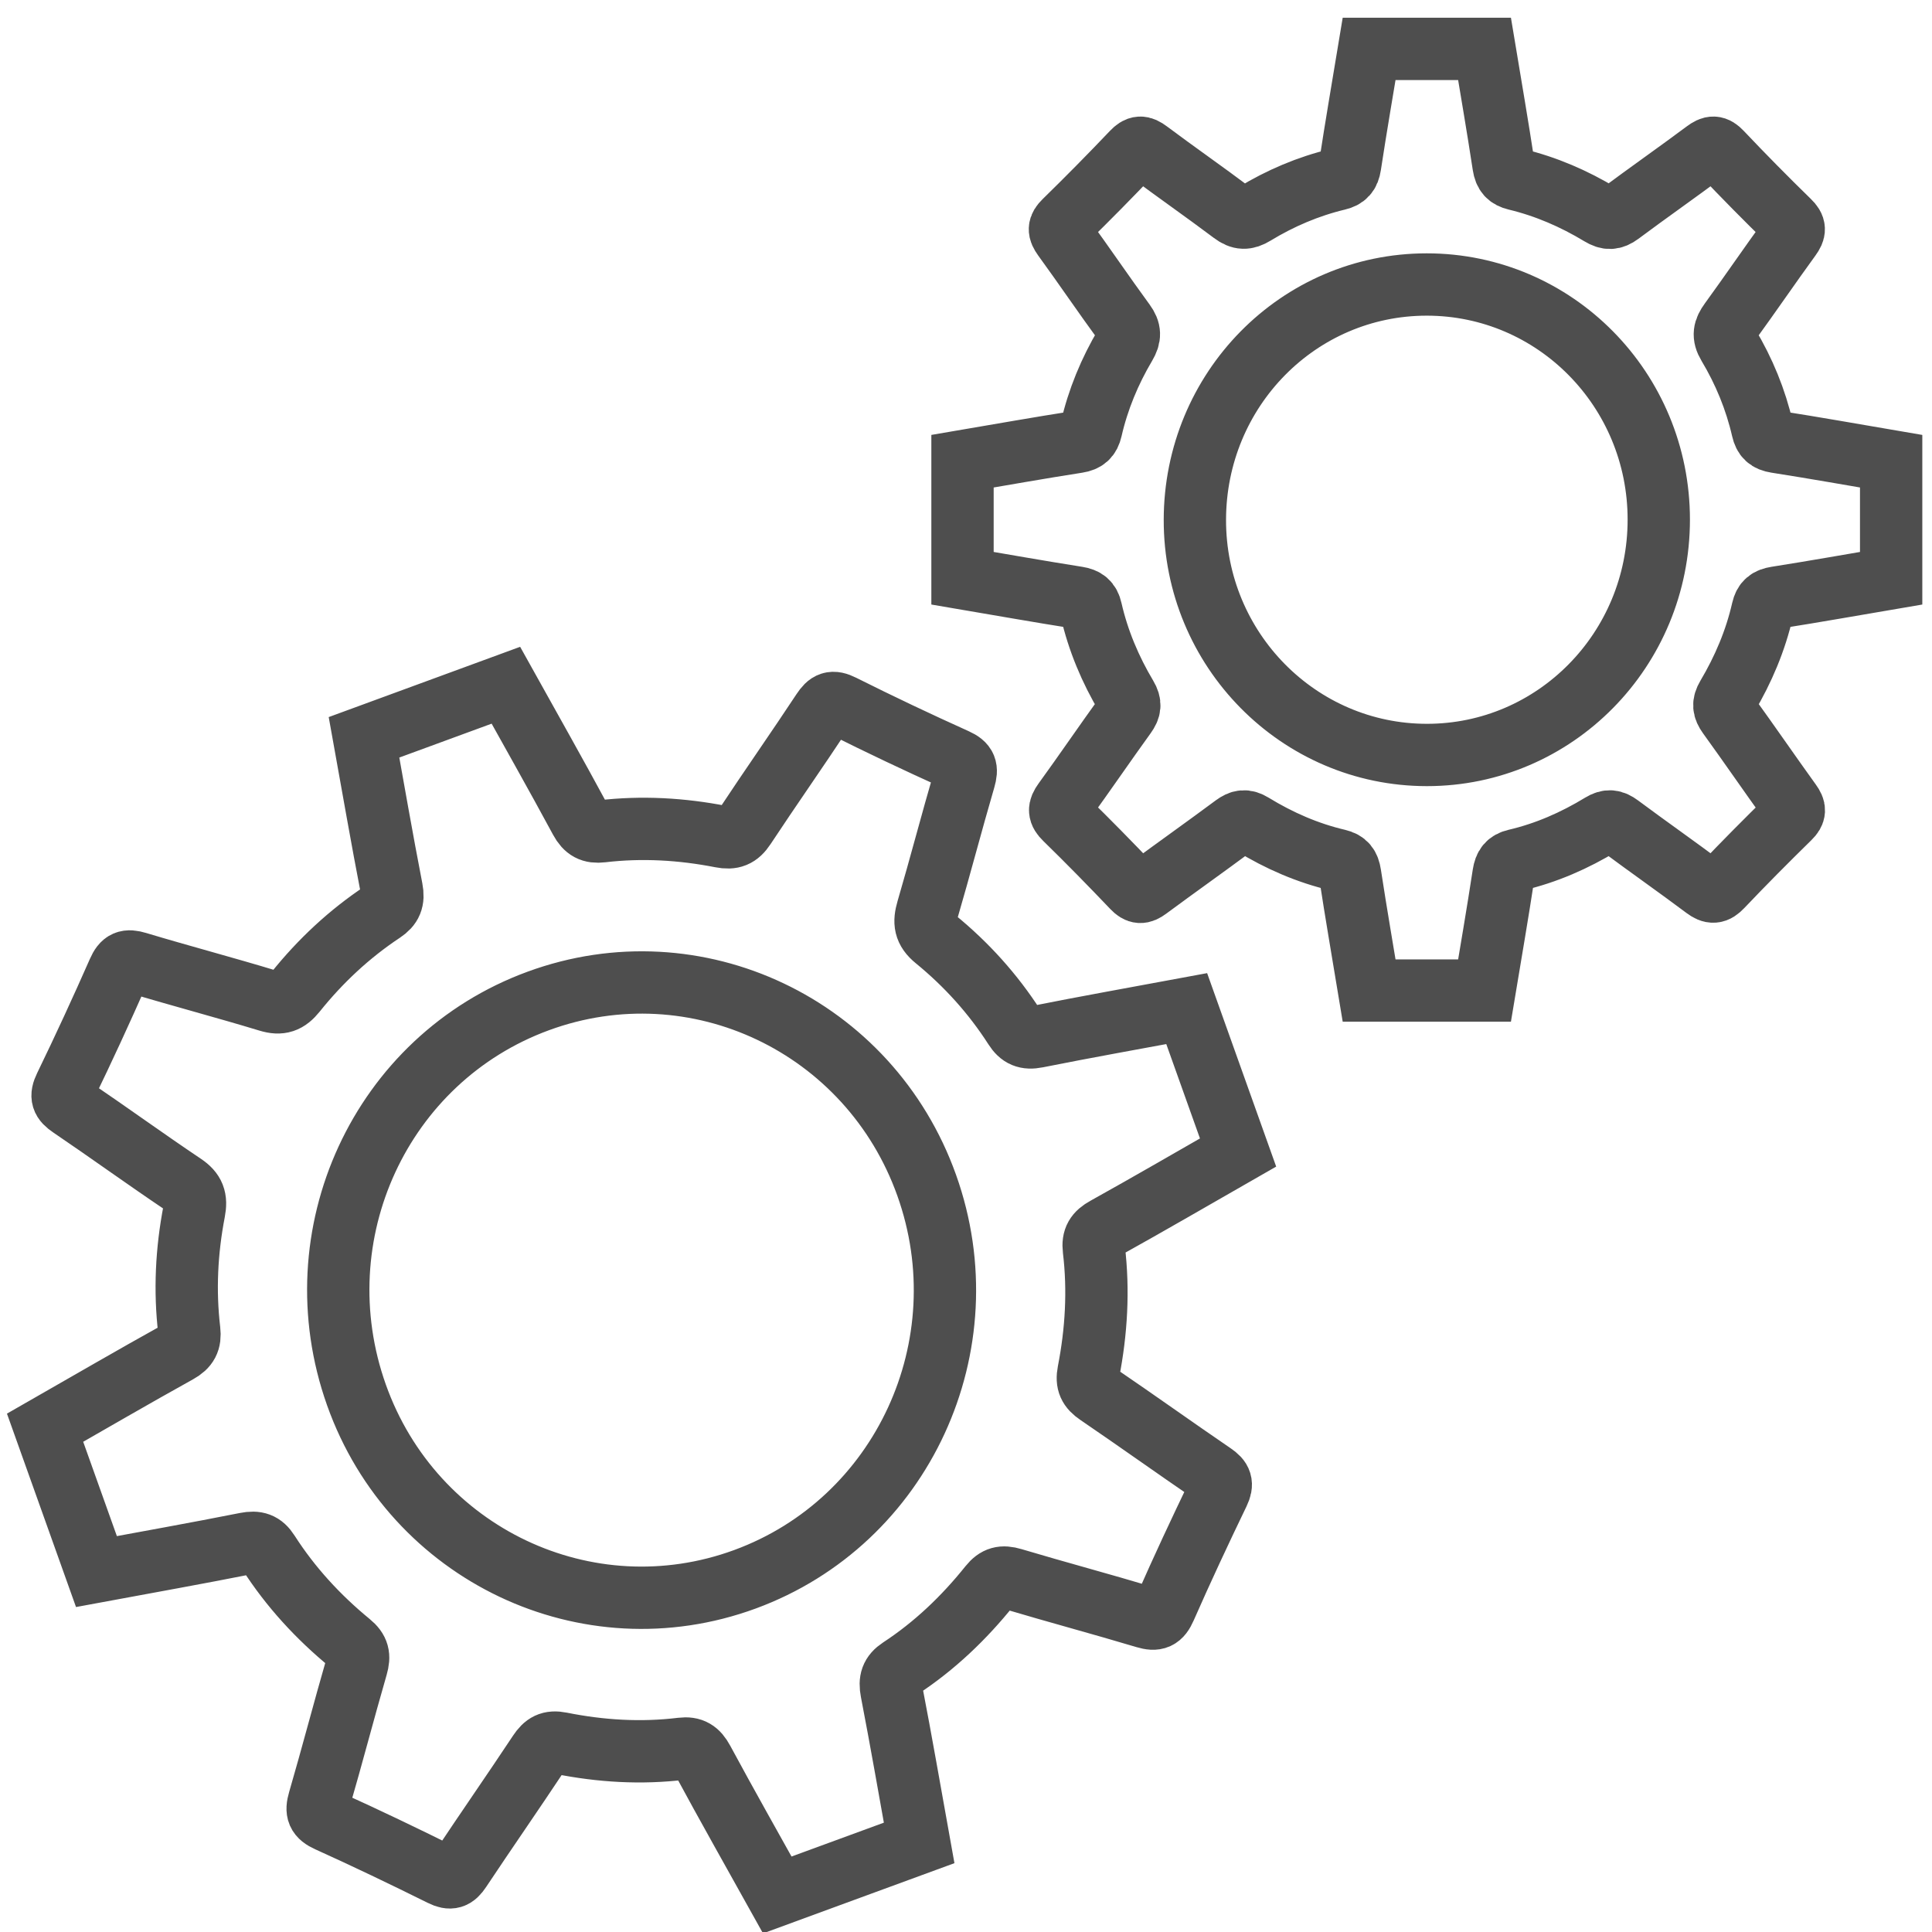 <svg xmlns="http://www.w3.org/2000/svg" width="62" height="62" viewBox="0 0 62 62">
  <g fill="none" fill-rule="evenodd" stroke="#4E4E4E" stroke-width="2" transform="translate(1 1)">
    <path d="M44.786 8.13C40.671 8.13 37.351 11.5 37.345 15.683 37.339 19.846 40.677 23.228 44.791 23.228 48.904 23.229 52.232 19.85 52.232 15.676 52.233 11.504 48.904 8.131 44.786 8.13zM42.937.569L46.64.569C46.847 1.816 47.062 3.061 47.252 4.309 47.293 4.576 47.403 4.694 47.649 4.753 48.612 4.984 49.514 5.375 50.361 5.887 50.597 6.03 50.76 6.026 50.982 5.861 51.892 5.183 52.823 4.532 53.733 3.854 53.938 3.701 54.048 3.692 54.236 3.891 54.947 4.642 55.675 5.379 56.415 6.101 56.611 6.29 56.602 6.404 56.451 6.612 55.798 7.51 55.172 8.428 54.519 9.326 54.333 9.581 54.286 9.773 54.464 10.07 54.968 10.912 55.341 11.817 55.562 12.78 55.619 13.029 55.737 13.139 56 13.18 57.232 13.373 58.46 13.591 59.689 13.801L59.689 17.556C58.462 17.765 57.236 17.983 56.006 18.177 55.748 18.217 55.621 18.315 55.563 18.57 55.337 19.561 54.944 20.486 54.428 21.355 54.291 21.586 54.312 21.738 54.462 21.946 55.138 22.881 55.791 23.832 56.465 24.768 56.603 24.959 56.609 25.071 56.431 25.245 55.694 25.968 54.965 26.7 54.254 27.449 54.059 27.654 53.938 27.661 53.716 27.495 52.809 26.816 51.88 26.166 50.97 25.489 50.764 25.336 50.614 25.315 50.387 25.453 49.53 25.975 48.618 26.375 47.64 26.603 47.389 26.662 47.293 26.792 47.252 27.053 47.062 28.3 46.847 29.544 46.64 30.788L42.937 30.788C42.731 29.544 42.516 28.3 42.325 27.053 42.285 26.792 42.187 26.663 41.937 26.604 40.959 26.375 40.047 25.976 39.191 25.452 38.962 25.313 38.813 25.339 38.608 25.49 37.686 26.175 36.749 26.837 35.826 27.52 35.636 27.661 35.526 27.662 35.355 27.482 34.643 26.735 33.92 25.996 33.181 25.275 32.977 25.076 32.976 24.955 33.138 24.731 33.806 23.81 34.448 22.868 35.114 21.946 35.265 21.737 35.287 21.587 35.149 21.356 34.632 20.488 34.24 19.561 34.014 18.571 33.956 18.314 33.827 18.218 33.571 18.177 32.342 17.983 31.116 17.765 29.888 17.556L29.888 13.801C31.117 13.592 32.345 13.373 33.577 13.181 33.839 13.14 33.958 13.029 34.016 12.78 34.236 11.817 34.612 10.914 35.112 10.07 35.27 9.802 35.271 9.617 35.084 9.362 34.42 8.454 33.788 7.522 33.126 6.612 32.975 6.403 32.968 6.29 33.162 6.101 33.902 5.378 34.629 4.641 35.342 3.891 35.527 3.696 35.637 3.698 35.845 3.854 36.742 4.525 37.663 5.165 38.558 5.838 38.809 6.027 38.992 6.028 39.256 5.867 40.09 5.36 40.981 4.98 41.929 4.753 42.174 4.695 42.285 4.576 42.325 4.309 42.515 3.06 42.731 1.815 42.937.569zM16.273 31.122C11.215 32.978 8.611 38.62 10.439 43.765 12.26 48.886 17.847 51.538 22.906 49.681 27.961 47.826 30.571 42.17 28.739 37.038 26.909 31.91 21.336 29.265 16.273 31.122zM10.682 22.661C12.199 22.104 13.717 21.547 15.234 20.99 16.035 22.429 16.846 23.863 17.628 25.312 17.795 25.621 17.982 25.717 18.311 25.678 19.596 25.527 20.876 25.601 22.143 25.849 22.496 25.918 22.694 25.841 22.895 25.536 23.716 24.292 24.574 23.072 25.395 21.827 25.581 21.546 25.711 21.486 26.03 21.645 27.234 22.248 28.452 22.825 29.679 23.378 30.002 23.524 30.042 23.667 29.948 23.991 29.539 25.39 29.173 26.801 28.763 28.2 28.648 28.597 28.673 28.854 29.023 29.139 30.012 29.947 30.867 30.891 31.562 31.975 31.741 32.256 31.935 32.338 32.276 32.27 33.875 31.951 35.48 31.666 37.083 31.368 37.633 32.907 38.182 34.446 38.731 35.985 37.314 36.796 35.903 37.617 34.476 38.41 34.177 38.575 34.063 38.753 34.104 39.093 34.262 40.413 34.184 41.728 33.931 43.029 33.864 43.374 33.956 43.552 34.233 43.741 35.473 44.585 36.694 45.459 37.933 46.305 38.186 46.478 38.242 46.613 38.101 46.907 37.512 48.129 36.937 49.358 36.391 50.6 36.242 50.939 36.096 51.001 35.751 50.898 34.337 50.474 32.909 50.093 31.494 49.671 31.173 49.576 30.979 49.619 30.761 49.89 29.937 50.919 28.991 51.822 27.889 52.544 27.607 52.73 27.545 52.934 27.61 53.272 27.923 54.891 28.204 56.517 28.496 58.141 26.979 58.697 25.462 59.254 23.944 59.811 23.144 58.374 22.334 56.943 21.553 55.496 21.389 55.192 21.212 55.079 20.878 55.119 19.576 55.278 18.279 55.199 16.996 54.942 16.655 54.874 16.482 54.973 16.297 55.252 15.464 56.509 14.602 57.747 13.767 59.003 13.595 59.261 13.462 59.313 13.172 59.169 11.968 58.572 10.755 57.989 9.531 57.436 9.193 57.283 9.138 57.135 9.239 56.787 9.657 55.353 10.032 53.906 10.447 52.471 10.541 52.146 10.501 51.952 10.23 51.73 9.214 50.896 8.326 49.934 7.612 48.819 7.428 48.529 7.227 48.469 6.895 48.534 5.298 48.851 3.696 49.136 2.095 49.433 1.546 47.894.997 46.355.447 44.817 1.867 44.005 3.28 43.182 4.71 42.389 5.014 42.221 5.112 42.032 5.073 41.698 4.922 40.416 4.987 39.136 5.231 37.871 5.308 37.471 5.228 37.244 4.887 37.015 3.671 36.199 2.485 35.338 1.273 34.517.995 34.329.937 34.192 1.092 33.872 1.685 32.65 2.254 31.415 2.802 30.172 2.944 29.849 3.08 29.802 3.405 29.899 4.803 30.319 6.214 30.691 7.611 31.115 8.002 31.234 8.226 31.153 8.482 30.835 9.283 29.836 10.213 28.967 11.28 28.26 11.555 28.077 11.638 27.882 11.571 27.536 11.256 25.915 10.975 24.286 10.682 22.661z"/>
  </g>
</svg>